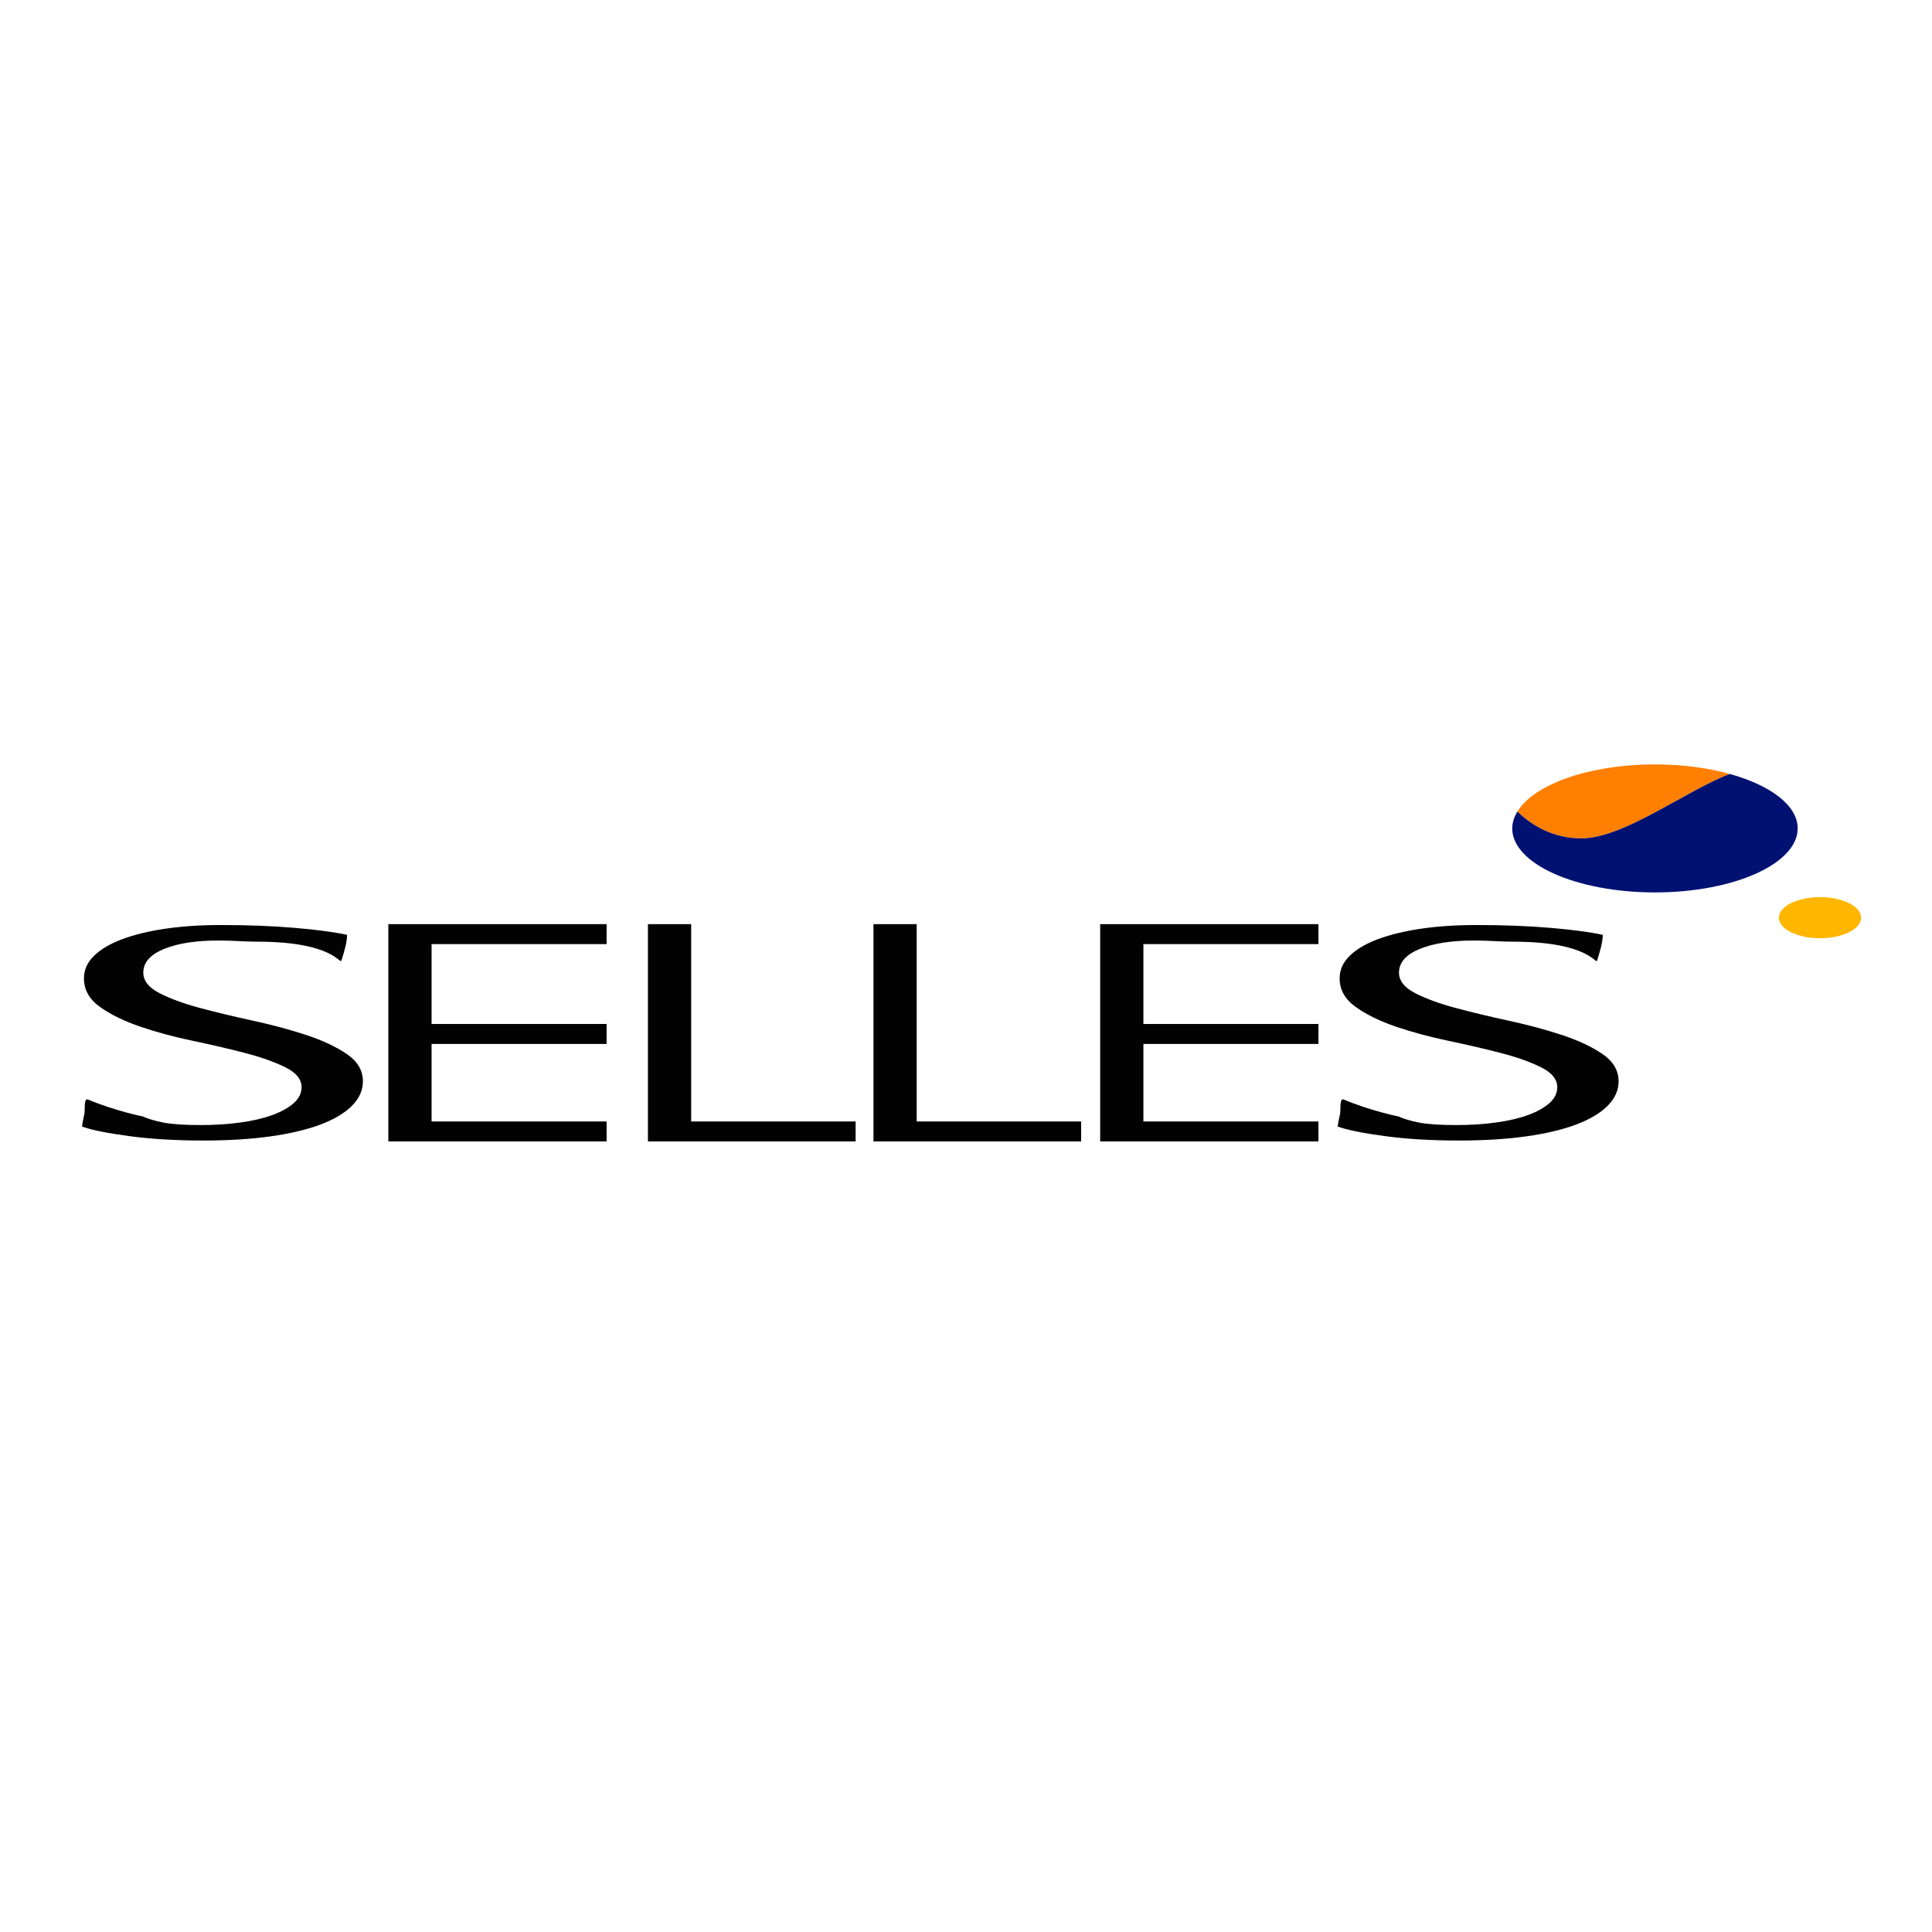 <?xml version="1.0" encoding="utf-8"?>
<!-- Generator: Adobe Illustrator 15.0.0, SVG Export Plug-In . SVG Version: 6.00 Build 0)  -->
<!DOCTYPE svg PUBLIC "-//W3C//DTD SVG 1.1//EN" "http://www.w3.org/Graphics/SVG/1.1/DTD/svg11.dtd">
<svg version="1.1" id="Calque_1" xmlns="http://www.w3.org/2000/svg" xmlns:xlink="http://www.w3.org/1999/xlink" x="0px" y="0px"
	 width="500px" height="500px" viewBox="0 0 500 500" enable-background="new 0 0 500 500" xml:space="preserve">
<g>
	<g>
		<path fill="#020202" d="M89.711,272.75c-2.809-1.898-6.327-3.545-10.562-4.929c-4.234-1.39-8.783-2.607-13.646-3.66
			c-4.866-1.053-9.416-2.145-13.649-3.274c-4.236-1.129-7.757-2.413-10.562-3.851c-2.806-1.439-4.204-3.21-4.204-5.317
			c0-2.617,1.777-4.659,5.336-6.123c3.561-1.464,8.269-2.195,14.125-2.195c3.559,0,6.911,0.307,10.077,0.307
			c19.908,0,21.346,6.086,21.747,4.854c0.396-1.232,0.737-2.427,1.024-3.582c0.279-1.157,0.424-2.17,0.424-3.043
			c-3.299-0.718-7.821-1.322-13.567-1.811c-5.747-0.487-12.089-0.731-19.029-0.731c-5.349,0-10.184,0.322-14.504,0.964
			c-4.329,0.642-8.053,1.554-11.181,2.734c-3.131,1.182-5.546,2.62-7.255,4.313c-1.705,1.696-2.56,3.622-2.56,5.779
			c0,2.979,1.395,5.455,4.184,7.434c2.784,1.978,6.256,3.671,10.41,5.084c4.15,1.412,8.674,2.632,13.569,3.66
			c4.891,1.026,9.412,2.078,13.567,3.156c4.15,1.079,7.62,2.312,10.41,3.698c2.786,1.387,4.182,3.107,4.182,5.161
			c0,1.541-0.684,2.916-2.046,4.122c-1.368,1.208-3.217,2.235-5.549,3.082c-2.333,0.848-5.092,1.488-8.275,1.923
			c-3.187,0.438-6.601,0.656-10.24,0.656c-4.329,0-7.568-0.218-9.729-0.656c-2.164-0.435-3.926-0.96-5.29-1.578
			c0,0-7.154-1.427-14.081-4.353c-1.263-0.533-0.743,2.582-1.026,3.814c-0.283,1.231-0.486,2.286-0.595,3.157
			c2.389,0.876,6.425,1.697,12.116,2.467c5.689,0.77,12.118,1.156,19.285,1.156c6.487,0,12.289-0.36,17.408-1.08
			c5.121-0.72,9.444-1.745,12.971-3.079c3.527-1.336,6.231-2.955,8.108-4.856c1.877-1.898,2.816-4.004,2.816-6.315
			C93.919,277.015,92.515,274.65,89.711,272.75z"/>
		<path fill="#020202" d="M414.681,272.75c-2.809-1.898-6.326-3.545-10.562-4.929c-4.233-1.39-8.783-2.607-13.646-3.66
			c-4.866-1.053-9.416-2.145-13.649-3.274c-4.236-1.129-7.758-2.413-10.562-3.851c-2.806-1.439-4.204-3.21-4.204-5.317
			c0-2.617,1.777-4.659,5.337-6.123c3.561-1.464,8.269-2.195,14.125-2.195c3.559,0,6.911,0.307,10.076,0.307
			c19.909,0,21.346,6.086,21.747,4.854c0.396-1.232,0.737-2.427,1.024-3.582c0.279-1.157,0.424-2.17,0.424-3.043
			c-3.299-0.718-7.821-1.322-13.567-1.811c-5.747-0.487-12.09-0.731-19.029-0.731c-5.349,0-10.184,0.322-14.504,0.964
			c-4.329,0.642-8.054,1.554-11.182,2.734c-3.131,1.182-5.546,2.62-7.255,4.313c-1.704,1.696-2.56,3.622-2.56,5.779
			c0,2.979,1.396,5.455,4.185,7.434c2.784,1.978,6.256,3.671,10.409,5.084c4.15,1.412,8.675,2.632,13.569,3.66
			c4.892,1.026,9.412,2.078,13.567,3.156c4.15,1.079,7.62,2.312,10.41,3.698c2.785,1.387,4.182,3.107,4.182,5.161
			c0,1.541-0.684,2.916-2.046,4.122c-1.368,1.208-3.218,2.235-5.549,3.082c-2.333,0.848-5.093,1.488-8.275,1.923
			c-3.187,0.438-6.602,0.656-10.24,0.656c-4.329,0-7.568-0.218-9.729-0.656c-2.164-0.435-3.926-0.96-5.29-1.578
			c0,0-7.153-1.427-14.08-4.353c-1.264-0.533-0.743,2.582-1.026,3.814c-0.283,1.231-0.486,2.286-0.595,3.157
			c2.389,0.876,6.425,1.697,12.115,2.467c5.689,0.77,12.118,1.156,19.286,1.156c6.486,0,12.288-0.36,17.407-1.08
			c5.121-0.72,9.444-1.745,12.971-3.079c3.527-1.336,6.231-2.955,8.108-4.856c1.877-1.898,2.816-4.004,2.816-6.315
			C418.889,277.015,417.485,274.65,414.681,272.75z"/>
		<polygon fill="#020202" points="100.502,239.166 100.502,244.334 100.502,265.005 100.502,270.173 100.502,290.236 
			100.502,293.884 100.502,295.405 156.988,295.405 156.988,290.236 111.692,290.236 111.692,270.173 156.988,270.173 
			156.988,265.005 111.692,265.005 111.692,244.334 156.988,244.334 156.988,239.166 111.692,239.166 		"/>
		<polygon fill="#020202" points="284.722,239.166 284.722,244.334 284.722,265.005 284.722,270.173 284.722,290.236 
			284.722,293.884 284.722,295.405 341.208,295.405 341.208,290.236 295.911,290.236 295.911,270.173 341.208,270.173 
			341.208,265.005 295.911,265.005 295.911,244.334 341.208,244.334 341.208,239.166 295.911,239.166 		"/>
		<polygon fill="#020202" points="178.874,239.166 167.684,239.166 167.684,290.236 167.684,293.884 167.684,295.405 
			221.434,295.405 221.434,290.236 178.874,290.236 		"/>
		<polygon fill="#020202" points="237.241,239.166 226.051,239.166 226.051,290.236 226.051,293.884 226.051,295.405 279.8,295.405 
			279.8,290.236 237.241,290.236 		"/>
	</g>
	<ellipse fill="#FFB600" cx="471.011" cy="237.495" rx="10.64" ry="5.319"/>
	<path fill="#FF7F00" d="M409.3,216.975c10.966,0,27.197-12.491,38.377-16.669c-5.638-1.564-12.261-2.482-19.376-2.482
		c-17.025,0-31.319,5.173-35.597,12.202C396.018,213.246,401.527,216.975,409.3,216.975z"/>
	<path fill="#001172" d="M447.677,200.305c-11.18,4.179-27.411,16.669-38.377,16.669c-7.773,0-13.282-3.729-16.596-6.949
		c-0.848,1.393-1.339,2.852-1.339,4.366c0,9.149,16.536,16.567,36.936,16.567c20.398,0,36.935-7.417,36.935-16.567
		C465.236,208.433,458.2,203.225,447.677,200.305z"/>
</g>
</svg>

